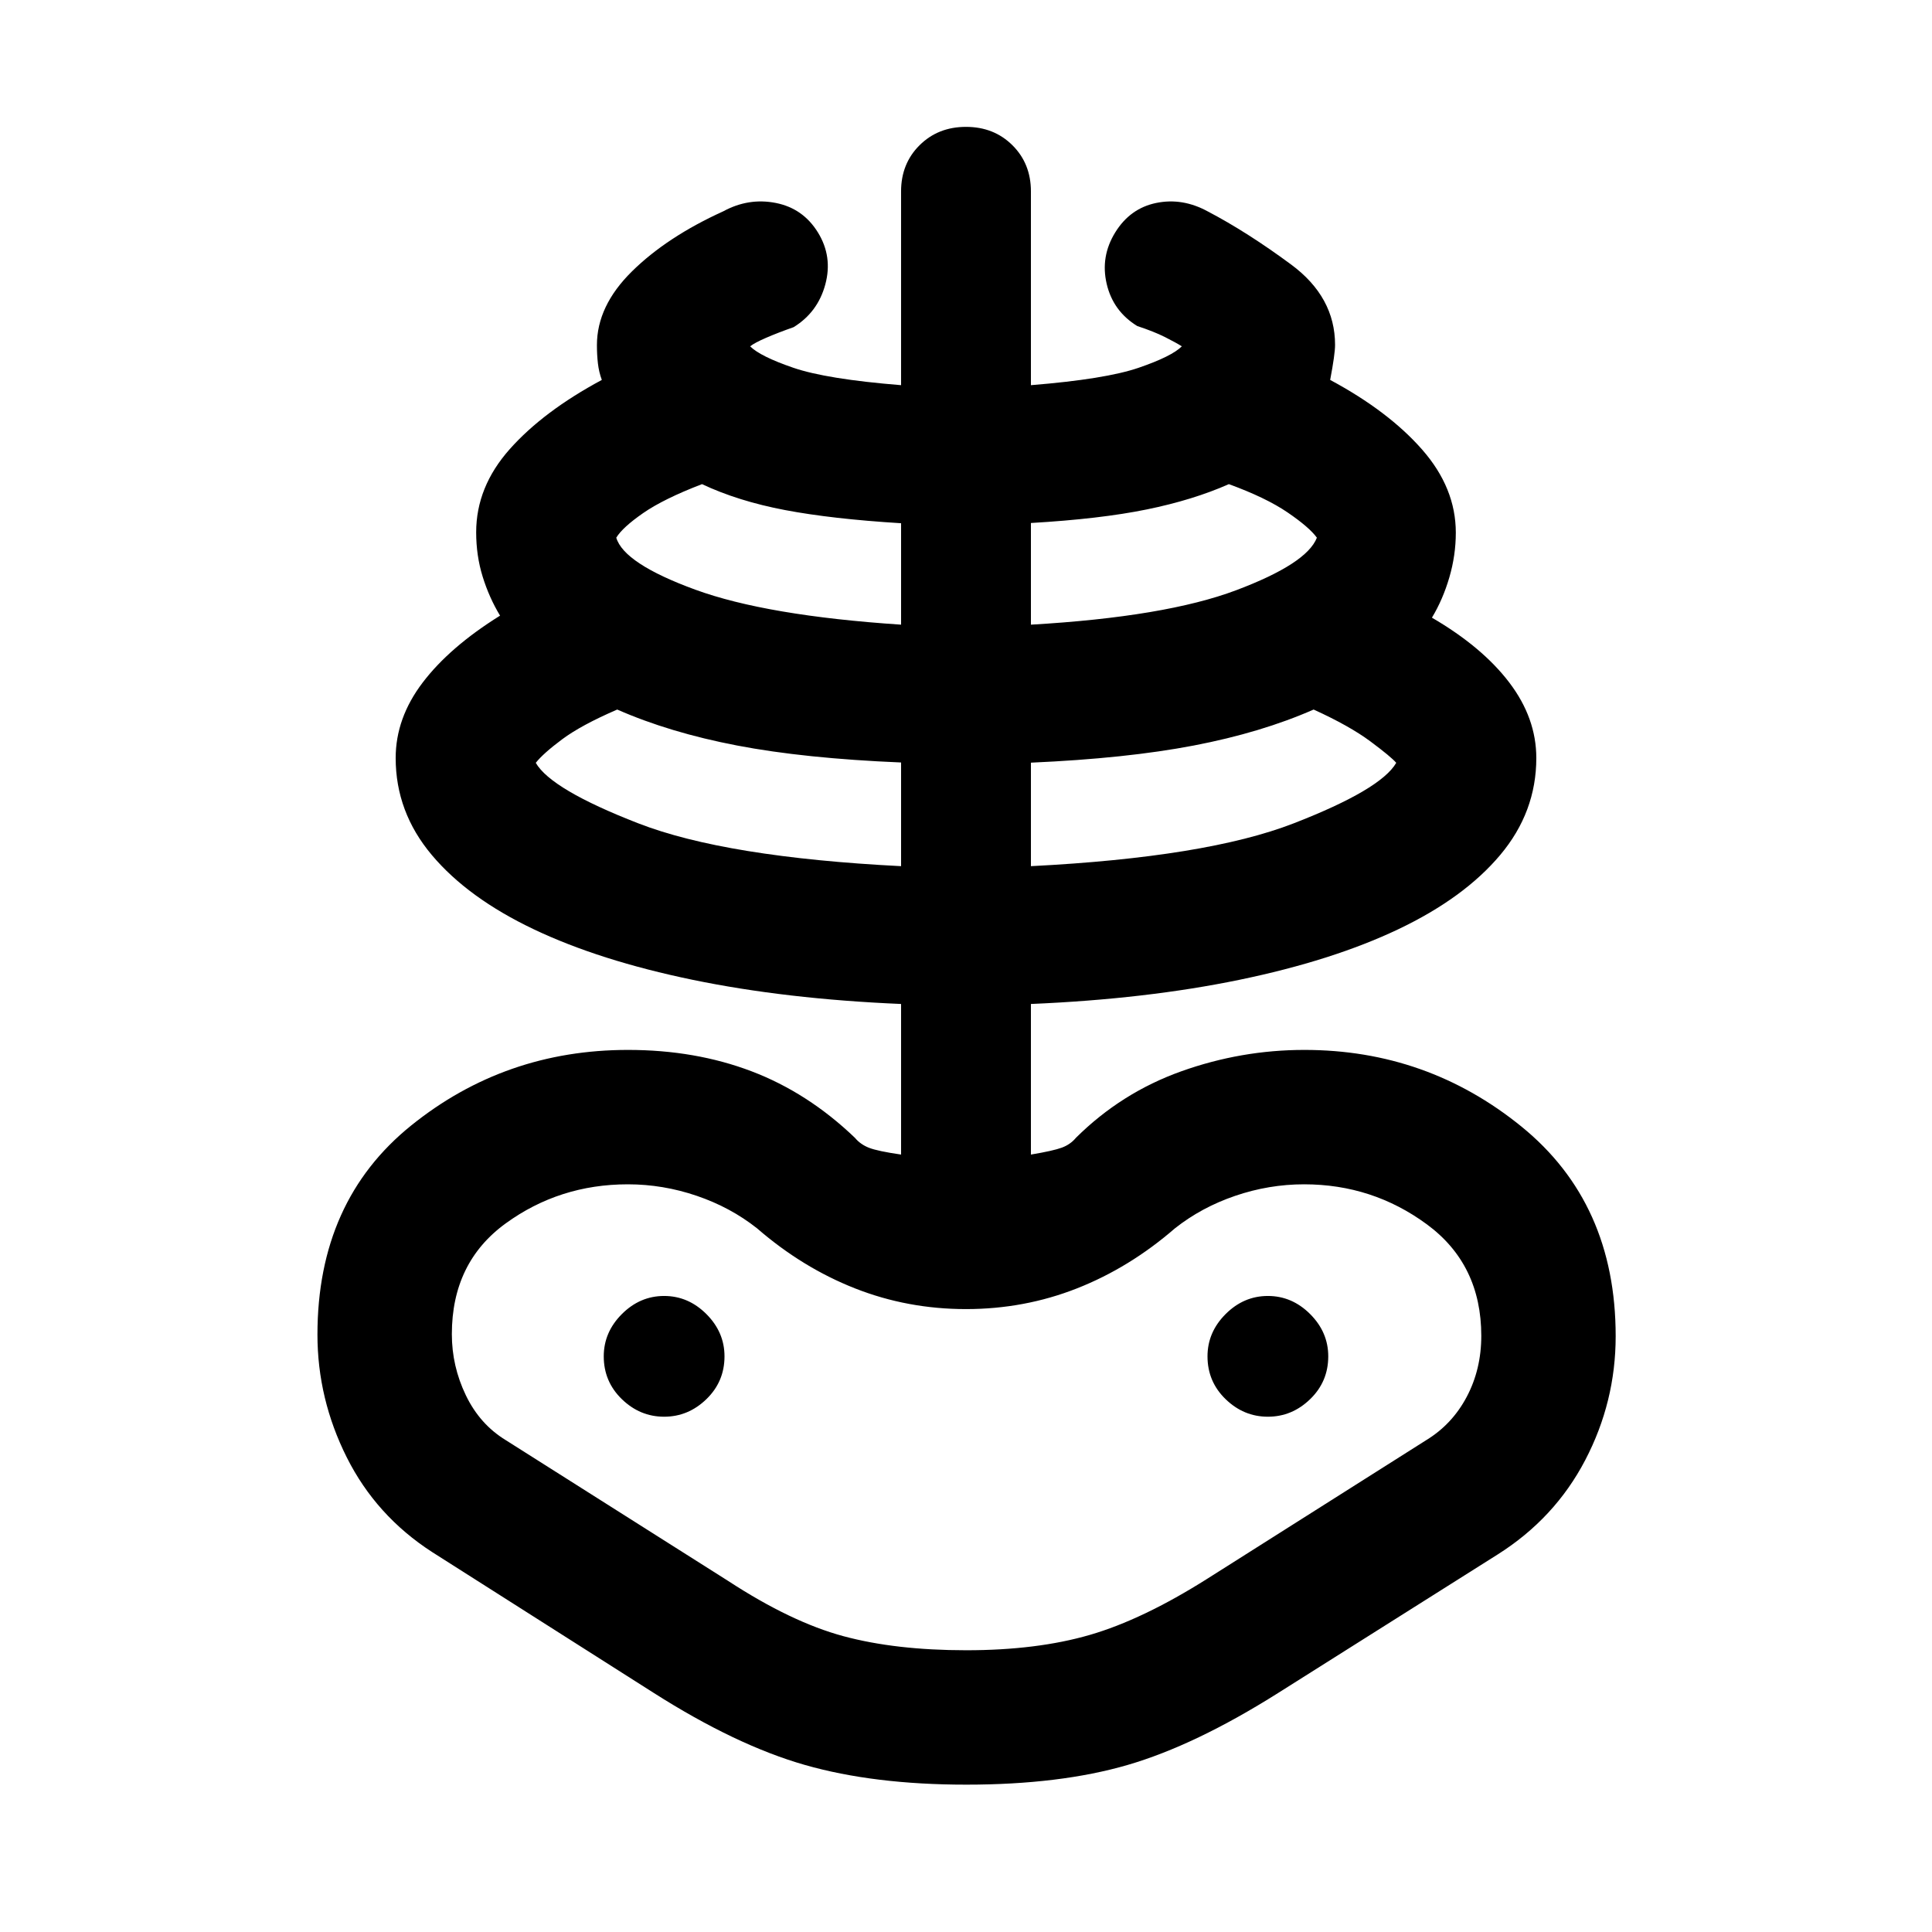 <svg xmlns="http://www.w3.org/2000/svg" width="48" height="48" viewBox="0 -960 960 960"><path d="M480.162-73.217q-45.968 0-80.196-9.783-34.227-9.782-75.096-35.782l-110.131-70q-27.869-18-42.435-47.066-14.565-29.065-14.565-60.98 0-66.389 46.587-103.933 46.587-37.543 107.701-37.543 33.495 0 61.439 10.63 27.944 10.631 51.317 33.022 2.739 3.304 7.044 4.986 4.306 1.681 15.912 3.362v-74.826q-57.261-2.435-103.544-12-46.282-9.566-79-25.131-32.717-15.565-50.652-36.913-17.934-21.348-17.934-48.162 0-19.862 13.434-37.524 13.435-17.662 38.435-33.227-5.435-9-8.652-19.397-3.217-10.398-3.217-22.038 0-22.565 16.717-41.348 16.717-18.782 45.717-34.348-1.434-3.869-1.934-8.152-.5-4.282-.5-9.152 0-19.477 17.412-36.629Q331.434-842.304 359.39-855q12.565-6.826 26.109-4.152 13.544 2.673 20.935 14.673 7.392 12 3.653 25.827-3.739 13.826-15.739 21.217-7.783 2.739-13.609 5.261-5.826 2.522-7.999 4.261 5 5 21.456 10.652 16.456 5.652 53.543 8.652v-96.27q0-13.812 9.185-22.945 9.186-9.133 23.076-9.133t23.076 9.133q9.185 9.133 9.185 22.945v96.27q37.087-3 53.543-8.652 16.456-5.652 21.456-10.652-2.739-1.739-8.282-4.544-5.543-2.804-13.891-5.543-12-7.391-15.174-20.935-3.173-13.544 4.218-25.544 7.392-12 20.37-14.673 12.978-2.674 25.544 4.152 19.608 10.261 41.477 26.413 21.869 16.152 21.869 39.981 0 4.565-2.434 17.388 29 15.566 45.717 34.631 16.717 19.065 16.717 41.265 0 11.235-3.217 22.235t-8.652 20q25 14.565 38.435 32.227 13.434 17.662 13.434 37.524 0 26.814-17.934 48.162-17.935 21.348-50.652 36.913-32.718 15.565-79 25.131-46.283 9.565-103.544 12v74.826q11.174-1.87 15.413-3.457 4.239-1.587 6.978-4.891 22.565-22.391 52.326-33.022 29.761-10.63 61.188-10.63 60.921 0 107.791 38.043 46.869 38.044 46.869 104.218 0 32.595-15.13 61.569-15.131 28.973-43.566 46.915l-109 68.777q-41.216 26-74.825 35.782-33.609 9.783-80.143 9.783ZM480.126-140q35.127 0 61.376-7.62 26.249-7.62 58.237-27.815l109-69q12.87-7.869 20.087-21.521 7.217-13.653 7.217-30.262 0-35.505-27.021-55.404Q682-371.521 648-371.521q-17.435 0-34.21 5.717-16.775 5.717-29.964 16.152-22.565 19.565-48.696 29.848Q509-309.521 480-309.521q-29 0-55.13-10.283-26.131-10.283-48.696-29.848-13.189-10.435-29.964-16.152-16.775-5.717-34.21-5.717-34 0-60.739 19.434-26.739 19.435-26.739 55.044 0 15.869 6.935 30.304 6.934 14.435 19.804 22.304l110.565 70Q393.13-154 419.065-147t61.061 7Zm-32.387-389.609v-51.521q-48-2-81.522-8.435-33.521-6.435-59.521-17.87-17.913 7.739-27.348 14.772-9.435 7.033-13.13 11.706 7.652 13.261 51 30.087t130.521 21.261ZM330-256.043q12 0 21-8.718 9-8.717 9-21.282 0-12-9-21t-21-9q-12 0-21 9t-9 21q0 12.565 9 21.282 9 8.718 21 8.718Zm117.739-393.566v-50.4q-34.435-2.121-57.725-6.556-23.291-4.435-41.188-12.87-19.043 7.305-29.26 14.391-10.218 7.087-13.348 12.218 3.826 12.869 39.261 25.826 35.434 12.956 102.26 17.391Zm64.522 120q87.173-4.435 130.521-21.261 43.348-16.826 51-30.087-2.565-3-12.848-10.652-10.282-7.652-28.195-15.826-26 11.435-59.522 17.87-33.521 6.435-80.956 8.526v51.43Zm0-120q66.826-3.87 101.978-17.109t40.109-26.108q-3.696-5.131-14.479-12.5-10.782-7.37-29.26-14.109-17.76 7.87-40.867 12.587-23.106 4.718-57.481 6.718v50.521ZM630-256.043q12 0 21-8.718 9-8.717 9-21.282 0-12-9-21t-21-9q-12 0-21 9t-9 21q0 12.565 9 21.282 9 8.718 21 8.718Zm-150 0Z"/></svg>